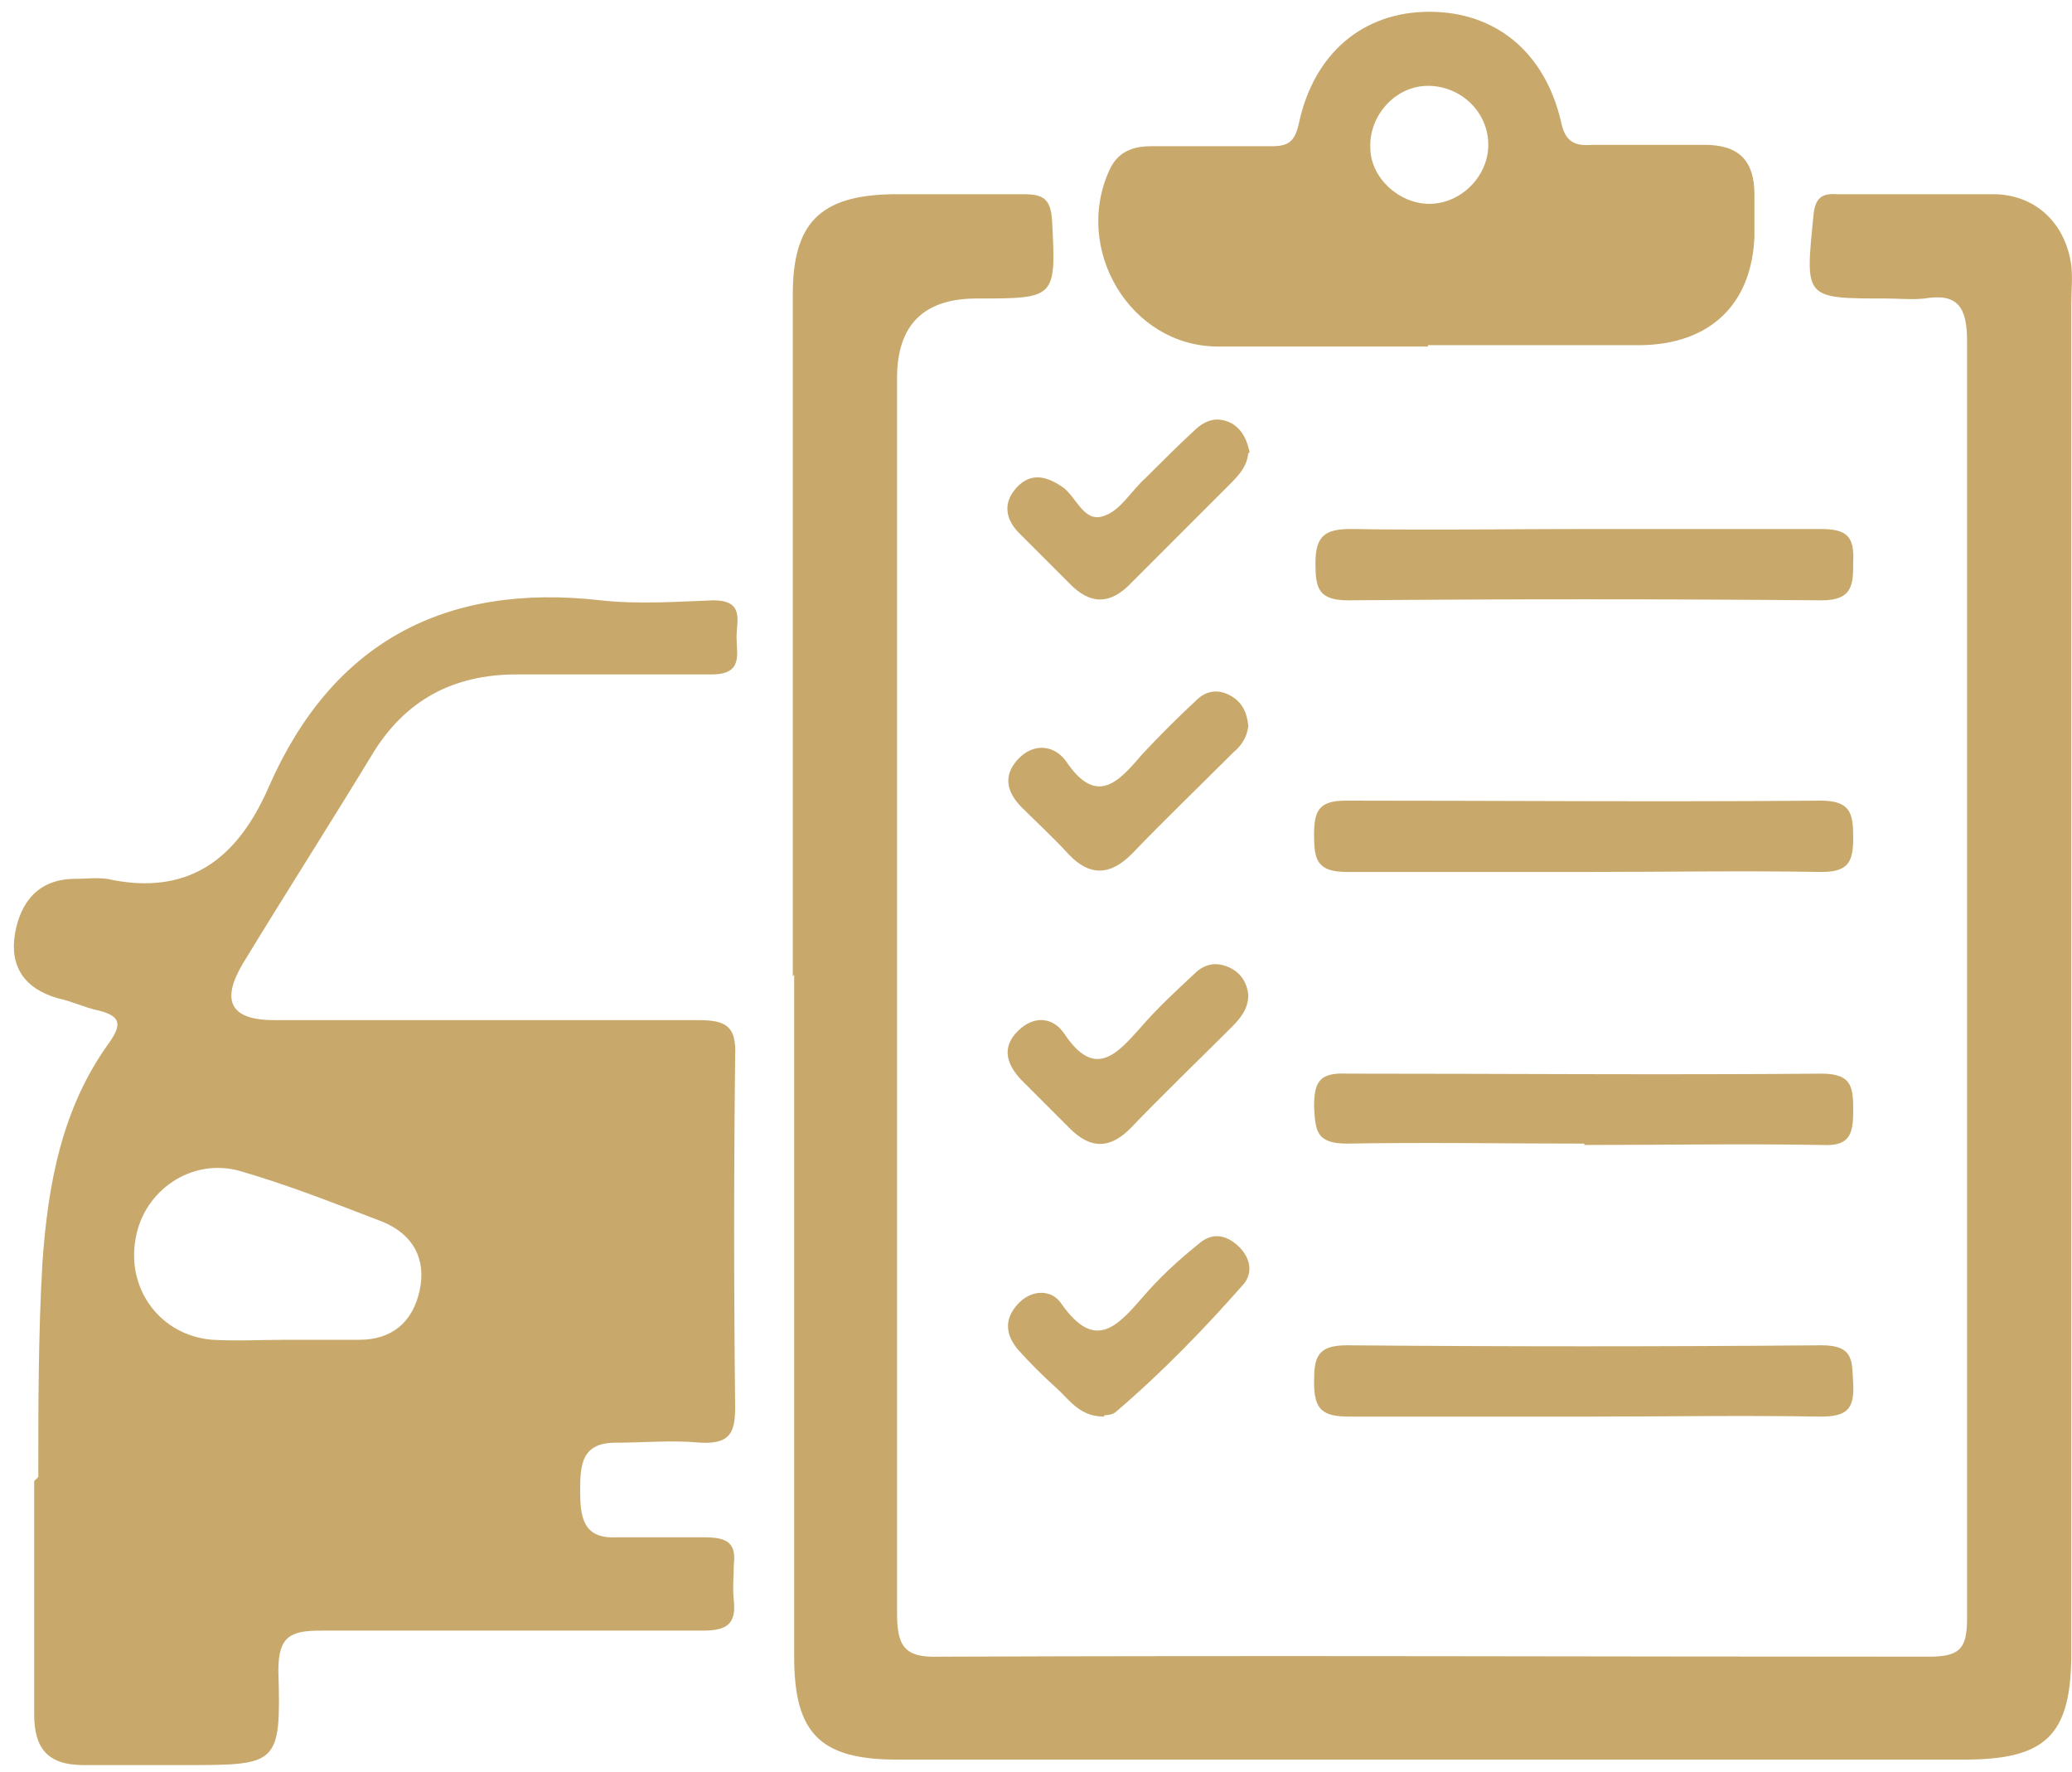 <svg width="145" height="124" viewBox="0 0 145 124" fill="none" xmlns="http://www.w3.org/2000/svg">
<path d="M2.68 103.359C2.68 98.366 2.68 93.374 2.968 88.382C3.352 82.909 4.312 77.533 7.672 72.925C8.536 71.677 8.44 71.101 6.904 70.717C5.944 70.525 4.984 70.044 4.024 69.853C1.72 69.18 0.664 67.644 1.048 65.34C1.432 63.132 2.68 61.5 5.272 61.5C6.04 61.5 6.712 61.404 7.48 61.5C13.144 62.748 16.6 60.156 18.808 55.068C23.224 44.987 31.096 40.763 42.04 42.011C44.632 42.299 47.32 42.107 49.912 42.011C52.12 42.011 51.544 43.451 51.544 44.603C51.544 45.755 52.024 47.195 49.816 47.195C45.304 47.195 40.696 47.195 36.184 47.195C31.672 47.195 28.312 49.019 26.008 52.859C23.032 57.756 19.96 62.556 16.984 67.452C15.448 70.044 16.12 71.389 19.192 71.389C29.08 71.389 38.968 71.389 48.856 71.389C50.776 71.389 51.544 71.773 51.448 73.885C51.352 82.045 51.352 90.206 51.448 98.462C51.448 100.286 51.064 101.055 49.048 100.959C47.032 100.767 45.016 100.959 43.096 100.959C40.696 100.959 40.6 102.495 40.6 104.319C40.6 106.143 40.792 107.679 43.096 107.583C45.208 107.583 47.32 107.583 49.336 107.583C50.872 107.583 51.544 107.967 51.352 109.503C51.352 110.271 51.256 111.135 51.352 111.999C51.544 113.727 50.776 114.111 49.144 114.111C40.216 114.111 31.288 114.111 22.456 114.111C20.344 114.111 19.48 114.495 19.48 116.896C19.672 123.52 19.48 123.52 12.952 123.52C10.552 123.52 8.248 123.52 5.848 123.52C3.352 123.52 2.392 122.368 2.392 119.968C2.392 114.495 2.392 109.023 2.392 103.647L2.68 103.359ZM19.96 93.758C21.688 93.758 23.416 93.758 25.144 93.758C27.448 93.758 28.888 92.51 29.368 90.302C29.848 88.094 28.888 86.366 26.776 85.501C23.512 84.253 20.152 82.909 16.792 81.949C13.432 80.989 10.072 83.293 9.496 86.654C8.824 90.206 11.224 93.47 14.872 93.758C16.6 93.854 18.328 93.758 20.056 93.758H19.96Z" fill="#C8A96B"/>
<path d="M55.48 68.316C55.48 52.379 55.48 36.538 55.48 20.601C55.48 15.609 57.4 13.689 62.392 13.593C65.464 13.593 68.536 13.593 71.704 13.593C73.048 13.593 73.528 13.977 73.624 15.417C73.912 20.889 73.912 20.889 68.344 20.889C64.632 20.889 62.776 22.745 62.776 26.458C62.776 55.26 62.776 84.061 62.776 112.863C62.776 115.167 63.256 116.031 65.752 115.935C88.792 115.839 111.928 115.935 134.968 115.935C137.176 115.935 137.656 115.359 137.656 113.247C137.656 83.485 137.656 53.627 137.656 23.866C137.656 21.465 136.984 20.505 134.68 20.889C133.816 20.985 132.856 20.889 131.992 20.889C126.232 20.889 126.328 20.889 126.904 15.129C127 13.977 127.384 13.497 128.536 13.593C132.28 13.593 136.024 13.593 139.672 13.593C142.552 13.689 144.568 15.705 144.952 18.585C145.048 19.449 144.952 20.409 144.952 21.273C144.952 52.763 144.952 84.157 144.952 115.647C144.952 121.408 143.224 123.136 137.464 123.136C112.6 123.136 87.64 123.136 62.776 123.136C57.4 123.136 55.576 121.312 55.576 115.935C55.576 99.999 55.576 84.157 55.576 68.22L55.48 68.316Z" fill="#C8A96B"/>
<path d="M99.928 24.25C95.032 24.25 90.136 24.25 85.24 24.25C79.096 24.25 75.064 17.433 77.656 11.865C78.232 10.617 79.288 10.233 80.536 10.233C83.32 10.233 86.2 10.233 88.984 10.233C90.136 10.233 90.616 9.945 90.904 8.601C91.96 3.704 95.416 0.824 100.024 0.824C104.632 0.824 108.088 3.608 109.24 8.505C109.528 9.945 110.2 10.233 111.448 10.137C114.04 10.137 116.728 10.137 119.32 10.137C121.72 10.137 122.776 11.289 122.776 13.593C122.776 14.553 122.776 15.609 122.776 16.569C122.584 21.273 119.704 24.058 114.904 24.154C109.912 24.154 104.92 24.154 99.928 24.154V24.25ZM104.152 10.137C104.152 7.833 102.232 6.008 99.928 6.008C97.624 6.008 95.8 8.121 95.896 10.329C95.896 12.441 97.912 14.265 100.024 14.265C102.232 14.265 104.152 12.345 104.152 10.137Z" fill="#C8A96B"/>
<path d="M111.064 37.018C116.536 37.018 121.912 37.018 127.384 37.018C129.208 37.018 129.784 37.498 129.688 39.323C129.688 40.859 129.688 42.011 127.48 42.011C116.44 41.915 105.4 41.915 94.36 42.011C92.248 42.011 92.056 41.147 92.056 39.419C92.056 37.498 92.728 37.018 94.552 37.018C100.12 37.114 105.592 37.018 111.16 37.018H111.064Z" fill="#C8A96B"/>
<path d="M110.872 61.02C105.304 61.02 99.832 61.02 94.264 61.02C92.152 61.02 91.96 60.156 91.96 58.428C91.96 56.796 92.248 56.028 94.168 56.028C105.208 56.028 116.248 56.124 127.384 56.028C129.496 56.028 129.688 56.892 129.688 58.62C129.688 60.252 129.4 61.02 127.48 61.02C121.912 60.924 116.44 61.02 110.872 61.02Z" fill="#C8A96B"/>
<path d="M110.872 80.029C105.304 80.029 99.832 79.933 94.264 80.029C92.056 80.029 92.056 79.069 91.96 77.437C91.96 75.709 92.344 75.037 94.264 75.133C105.304 75.133 116.344 75.229 127.48 75.133C129.688 75.133 129.688 76.189 129.688 77.821C129.688 79.549 129.304 80.221 127.48 80.125C121.912 80.029 116.44 80.125 110.872 80.125V80.029Z" fill="#C8A96B"/>
<path d="M111.064 99.134C105.496 99.134 100.024 99.134 94.456 99.134C92.536 99.134 91.96 98.654 91.96 96.734C91.96 95.006 92.152 94.142 94.264 94.142C105.304 94.238 116.44 94.238 127.48 94.142C129.784 94.142 129.592 95.294 129.688 96.83C129.784 98.654 129.208 99.134 127.384 99.134C121.912 99.038 116.536 99.134 111.064 99.134Z" fill="#C8A96B"/>
<path d="M77.272 99.134C75.544 99.134 74.872 97.982 73.912 97.118C72.952 96.254 72.088 95.39 71.224 94.43C70.36 93.374 70.264 92.318 71.224 91.262C72.184 90.206 73.624 90.206 74.296 91.262C76.6 94.526 78.136 92.894 79.96 90.782C81.112 89.438 82.456 88.19 83.896 87.038C84.76 86.27 85.72 86.366 86.584 87.134C87.448 87.902 87.736 88.958 87.064 89.822C84.28 92.99 81.304 96.062 78.04 98.846C77.752 99.038 77.368 99.038 77.272 99.038V99.134Z" fill="#C8A96B"/>
<path d="M87.352 69.66C87.352 70.621 86.776 71.293 86.2 71.869C83.8 74.269 81.4 76.573 79.096 78.973C77.656 80.413 76.312 80.413 74.872 78.973C73.72 77.821 72.568 76.669 71.416 75.517C70.456 74.461 70.072 73.309 71.224 72.157C72.376 71.005 73.72 71.197 74.488 72.349C76.6 75.517 78.136 73.789 79.768 71.965C80.92 70.621 82.264 69.373 83.608 68.124C84.28 67.452 85.144 67.26 86.104 67.74C86.872 68.124 87.256 68.796 87.352 69.564V69.66Z" fill="#C8A96B"/>
<path d="M87.352 50.843C87.256 51.611 86.872 52.187 86.296 52.667C83.896 55.068 81.496 57.372 79.192 59.772C77.656 61.308 76.216 61.308 74.776 59.772C73.72 58.62 72.568 57.564 71.512 56.508C70.456 55.452 70.168 54.3 71.224 53.148C72.28 51.995 73.72 52.091 74.584 53.243C76.696 56.412 78.232 54.78 79.864 52.859C81.112 51.515 82.36 50.267 83.704 49.019C84.376 48.347 85.24 48.155 86.2 48.731C86.968 49.211 87.256 49.883 87.352 50.747V50.843Z" fill="#C8A96B"/>
<path d="M87.352 31.738C87.256 32.602 86.776 33.178 86.104 33.85C83.8 36.154 81.496 38.459 79.192 40.763C77.752 42.299 76.312 42.395 74.776 40.763C73.624 39.611 72.472 38.459 71.32 37.306C70.36 36.346 70.168 35.194 71.128 34.138C72.088 33.082 73.144 33.274 74.296 34.042C75.352 34.714 75.832 36.73 77.368 36.058C78.424 35.674 79.192 34.33 80.152 33.466C81.304 32.314 82.456 31.162 83.704 30.01C84.472 29.338 85.24 29.146 86.2 29.626C86.968 30.106 87.256 30.778 87.448 31.642L87.352 31.738Z" fill="#C8A96B"/>
</svg>
